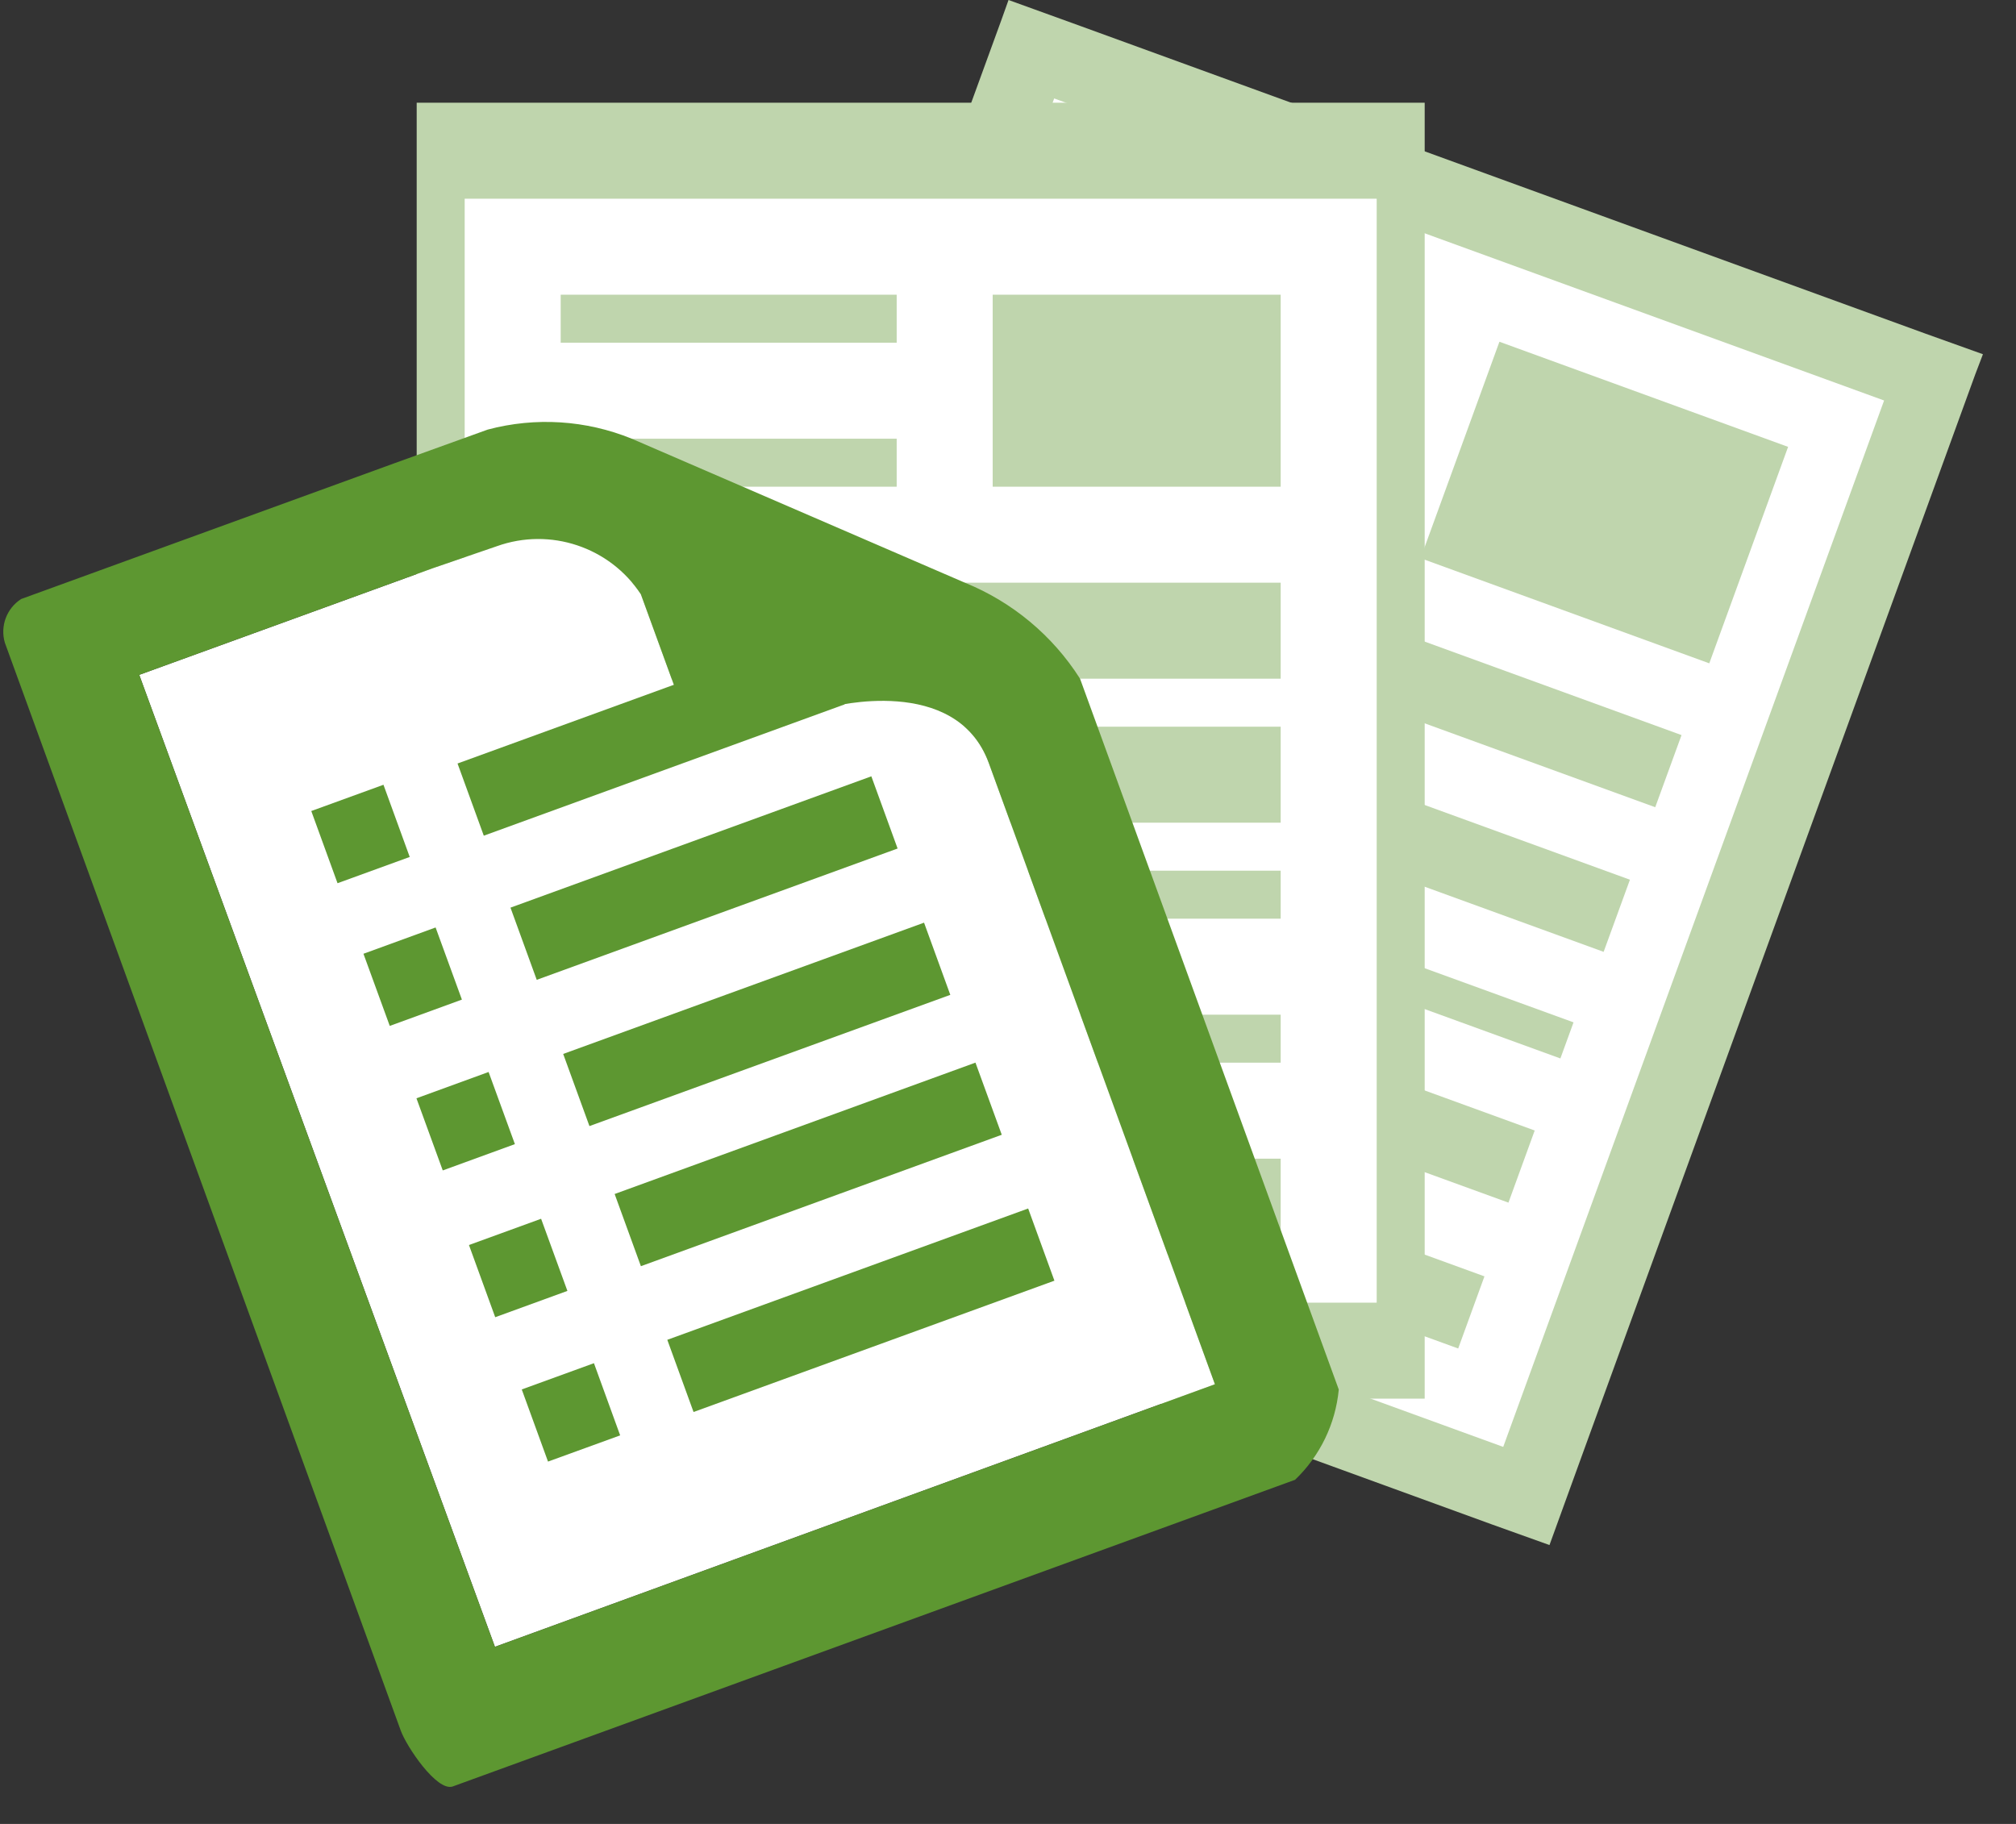 <?xml version="1.0" encoding="UTF-8"?>
<svg width="42pt" version="1.1" xmlns="http://www.w3.org/2000/svg" height="38pt" viewBox="0 0 42 38" xmlns:xlink="http://www.w3.org/1999/xlink">
 <rect x="0" y="0" width="42" height="38" fill="#333333" stroke="none"/>
 <defs>
  <clipPath id="Clip0">
   <path d="M0 0 L41.311 0 L41.311 37.33 L0 37.33 L0 0 Z" transform="translate(0, 0)"/>
  </clipPath>
 </defs>
 <g id="Background">
  <g id="featured-reports" clip-path="url(#Clip0)">
   <path style="fill:#bfd5ad; fill-rule:evenodd;stroke:none;" d="M28.13 6.95 L10.55 0.55 L9.03 0 L8.88 0.42 L0.66 22.98 L0 24.8 L1.52 25.36 L19.1 31.76 L20.3 32.19 L20.96 30.37 L29.17 7.8 L29.33 7.38 L28.13 6.95 Z" transform="translate(11.981, 0)"/>
   <path style="fill:#ffffff; fill-rule:evenodd;stroke:none;" d="M0 21.801 L7.935 0 L25.225 6.293 L17.29 28.094 L0 21.801 Z" transform="translate(14.027, 2.051)"/>
   <path style="fill:#bfd5ad; fill-rule:evenodd;stroke:none;" d="M0 1.504 L0.547 0 L7.313 2.463 L6.766 3.966 L0 1.504 Z" transform="translate(22.348, 4.085)"/>
   <path style="fill:#bfd5ad; fill-rule:evenodd;stroke:none;" d="M0 1.504 L0.547 0 L7.313 2.463 L6.766 3.966 L0 1.504 Z" transform="translate(21.303, 7.109)"/>
   <path style="fill:#bfd5ad; fill-rule:evenodd;stroke:none;" d="M0 1.504 L0.547 0 L14.831 5.199 L14.283 6.702 L0 1.504 Z" transform="translate(20.201, 10.116)"/>
   <path style="fill:#bfd5ad; fill-rule:evenodd;stroke:none;" d="M0 1.504 L0.547 0 L14.831 5.199 L14.283 6.702 L0 1.504 Z" transform="translate(19.126, 13.129)"/>
   <path style="fill:#bfd5ad; fill-rule:evenodd;stroke:none;" d="M0 0.752 L0.273 0 L6.288 2.188 L6.014 2.94 L0 0.752 Z" transform="translate(26.494, 19.112)"/>
   <path style="fill:#bfd5ad; fill-rule:evenodd;stroke:none;" d="M0 1.504 L0.547 0 L6.561 2.189 L6.014 3.692 L0 1.504 Z" transform="translate(25.412, 21.364)"/>
   <path style="fill:#bfd5ad; fill-rule:evenodd;stroke:none;" d="M0 1.504 L0.547 0 L6.561 2.189 L6.014 3.692 L0 1.504 Z" transform="translate(24.365, 24.403)"/>
   <path style="fill:#bfd5ad; fill-rule:evenodd;stroke:none;" d="M0 4.51 L1.642 0 L7.656 2.19 L6.014 6.7 L0 4.51 Z" transform="translate(29.596, 7.12)"/>
   <path style="fill:#bfd5ad; fill-rule:evenodd;stroke:none;" d="M1.42 7.29 L0 6.77 L0.66 4.96 L2.46 0 L3.97 0.55 L2.05 5.82 L3.56 6.36 L5.2 1.85 L6.7 2.4 L6.15 3.9 L7.66 4.45 L6.56 7.46 L7.32 7.73 L6.77 9.23 L5.77 8.87 L4.32 8.34 L2.87 7.81 L1.42 7.29 Z" transform="translate(16.081, 16.12)"/>
   <path style="fill:#bfd5ad; fill-rule:evenodd;stroke:none;" d="M20.49 0 L1.78 0 L0 0 L0 1.2 L0 25.21 L0 27 L1.78 27 L20.49 27 L21 27 L21 25.21 L21 1.2 L21 0 L20.49 0 Z" transform="translate(8.681, 2.14)"/>
   <path style="fill:#ffffff; fill-rule:evenodd;stroke:none;" d="M0 0 L19 0 L19 23 L0 23 L0 0 Z" transform="translate(9.681, 4.14)"/>
   <path style="fill:#bfd5ad; fill-rule:evenodd;stroke:none;" d="M0 0 L7 0 L7 1 L0 1 L0 0 Z" transform="translate(11.681, 6.14)"/>
   <path style="fill:#bfd5ad; fill-rule:evenodd;stroke:none;" d="M0 0 L7 0 L7 1 L0 1 L0 0 Z" transform="translate(11.681, 9.14)"/>
   <path style="fill:#bfd5ad; fill-rule:evenodd;stroke:none;" d="M0 0 L15 0 L15 2 L0 2 L0 0 Z" transform="translate(11.681, 12.14)"/>
   <path style="fill:#bfd5ad; fill-rule:evenodd;stroke:none;" d="M0 0 L15 0 L15 2 L0 2 L0 0 Z" transform="translate(11.681, 15.14)"/>
   <path style="fill:#bfd5ad; fill-rule:evenodd;stroke:none;" d="M0 0 L6 0 L6 1 L0 1 L0 0 Z" transform="translate(20.681, 18.14)"/>
   <path style="fill:#bfd5ad; fill-rule:evenodd;stroke:none;" d="M0 0 L6 0 L6 1 L0 1 L0 0 Z" transform="translate(20.681, 21.14)"/>
   <path style="fill:#bfd5ad; fill-rule:evenodd;stroke:none;" d="M0 0 L6 0 L6 2 L0 2 L0 0 Z" transform="translate(20.681, 24.14)"/>
   <path style="fill:#bfd5ad; fill-rule:evenodd;stroke:none;" d="M0 0 L6 0 L6 4 L0 4 L0 0 Z" transform="translate(20.681, 6.14)"/>
   <path style="fill:#bfd5ad; fill-rule:evenodd;stroke:none;" d="M1.87 8 L0 8 L0 6.03 L0 0 L1 0 L1 6 L3 6 L3 1 L5 1 L5 3 L6 3 L6 6 L7 6 L7 8 L6.5 8 L4.96 8 L3.41 8 L1.87 8 Z" transform="translate(11.681, 18.14)"/>
   <path style="fill:#ffffff; fill-rule:evenodd;stroke:none;" d="M0 3.078 L6.11 0.858 L7.45 0.398 C8.561 0 9.8 0.413 10.45 1.398 L11.67 4.748 L14.4 3.748 C14.4 3.748 17.02 3.048 17.7 4.918 L22.41 17.858 L7.41 23.328 L0 3.078 Z" transform="translate(2.901, 10.982)"/>
   <path style="fill:#5d9731; fill-rule:evenodd;stroke:none;" d="M0 2.736 L7.518 0 L8.065 1.504 L0.547 4.24 L0 2.736 Z" transform="translate(10.635, 16.174)"/>
   <path style="fill:#5d9731; fill-rule:evenodd;stroke:none;" d="M0 0.548 L1.503 0 L2.051 1.503 L0.548 2.051 L0 0.548 Z" transform="translate(7.572, 19.323)"/>
   <path style="fill:#5d9731; fill-rule:evenodd;stroke:none;" d="M0 2.735 L7.518 0 L8.065 1.504 L0.547 4.238 L0 2.735 Z" transform="translate(11.733, 19.223)"/>
   <path style="fill:#5d9731; fill-rule:evenodd;stroke:none;" d="M0 0.548 L1.503 0 L2.051 1.503 L0.548 2.051 L0 0.548 Z" transform="translate(8.676, 22.334)"/>
   <path style="fill:#5d9731; fill-rule:evenodd;stroke:none;" d="M0 2.737 L7.517 0 L8.065 1.503 L0.547 4.241 L0 2.737 Z" transform="translate(12.805, 22.139)"/>
   <path style="fill:#5d9731; fill-rule:evenodd;stroke:none;" d="M0 0.547 L1.503 0 L2.051 1.503 L0.547 2.051 L0 0.547 Z" transform="translate(9.77, 25.392)"/>
   <path style="fill:#5d9731; fill-rule:evenodd;stroke:none;" d="M0 2.736 L7.518 0 L8.065 1.504 L0.547 4.24 L0 2.736 Z" transform="translate(13.902, 25.178)"/>
   <path style="fill:#5d9731; fill-rule:evenodd;stroke:none;" d="M0 0.547 L1.504 0 L2.05 1.504 L0.547 2.05 L0 0.547 Z" transform="translate(10.87, 28.401)"/>
   <path style="fill:#5d9731; fill-rule:evenodd;stroke:none;" d="M0 2.736 L7.518 0 L8.065 1.504 L0.547 4.24 L0 2.736 Z" transform="translate(9.532, 13.171)"/>
   <path style="fill:#5d9731; fill-rule:evenodd;stroke:none;" d="M0 0.547 L1.504 0 L2.051 1.504 L0.547 2.051 L0 0.547 Z" transform="translate(6.485, 16.35)"/>
   <path style="fill:#5d9731; fill-rule:evenodd;stroke:none;" d="M0.101 4.705 L8.351 27.375 C8.471 27.705 9.101 28.645 9.431 28.535 L26.981 22.145 C27.5 21.648 27.823 20.981 27.891 20.265 L22.501 5.455 C21.929 4.555 21.09 3.856 20.101 3.455 L13.161 0.455 C12.209 0.067 11.155 0 10.161 0.265 L8.221 0.965 L0.441 3.795 C0.138 3.989 0 4.36 0.101 4.705 L0.101 4.705 Z M2.901 5.375 L9.011 3.155 L10.351 2.695 C11.462 2.297 12.701 2.71 13.351 3.695 L14.571 7.045 L17.301 6.045 C17.301 6.045 19.921 5.345 20.601 7.215 L25.311 20.155 L10.311 25.625 L2.901 5.375 Z" transform="translate(0, 8.685)"/>
  </g>
 </g>
</svg>
